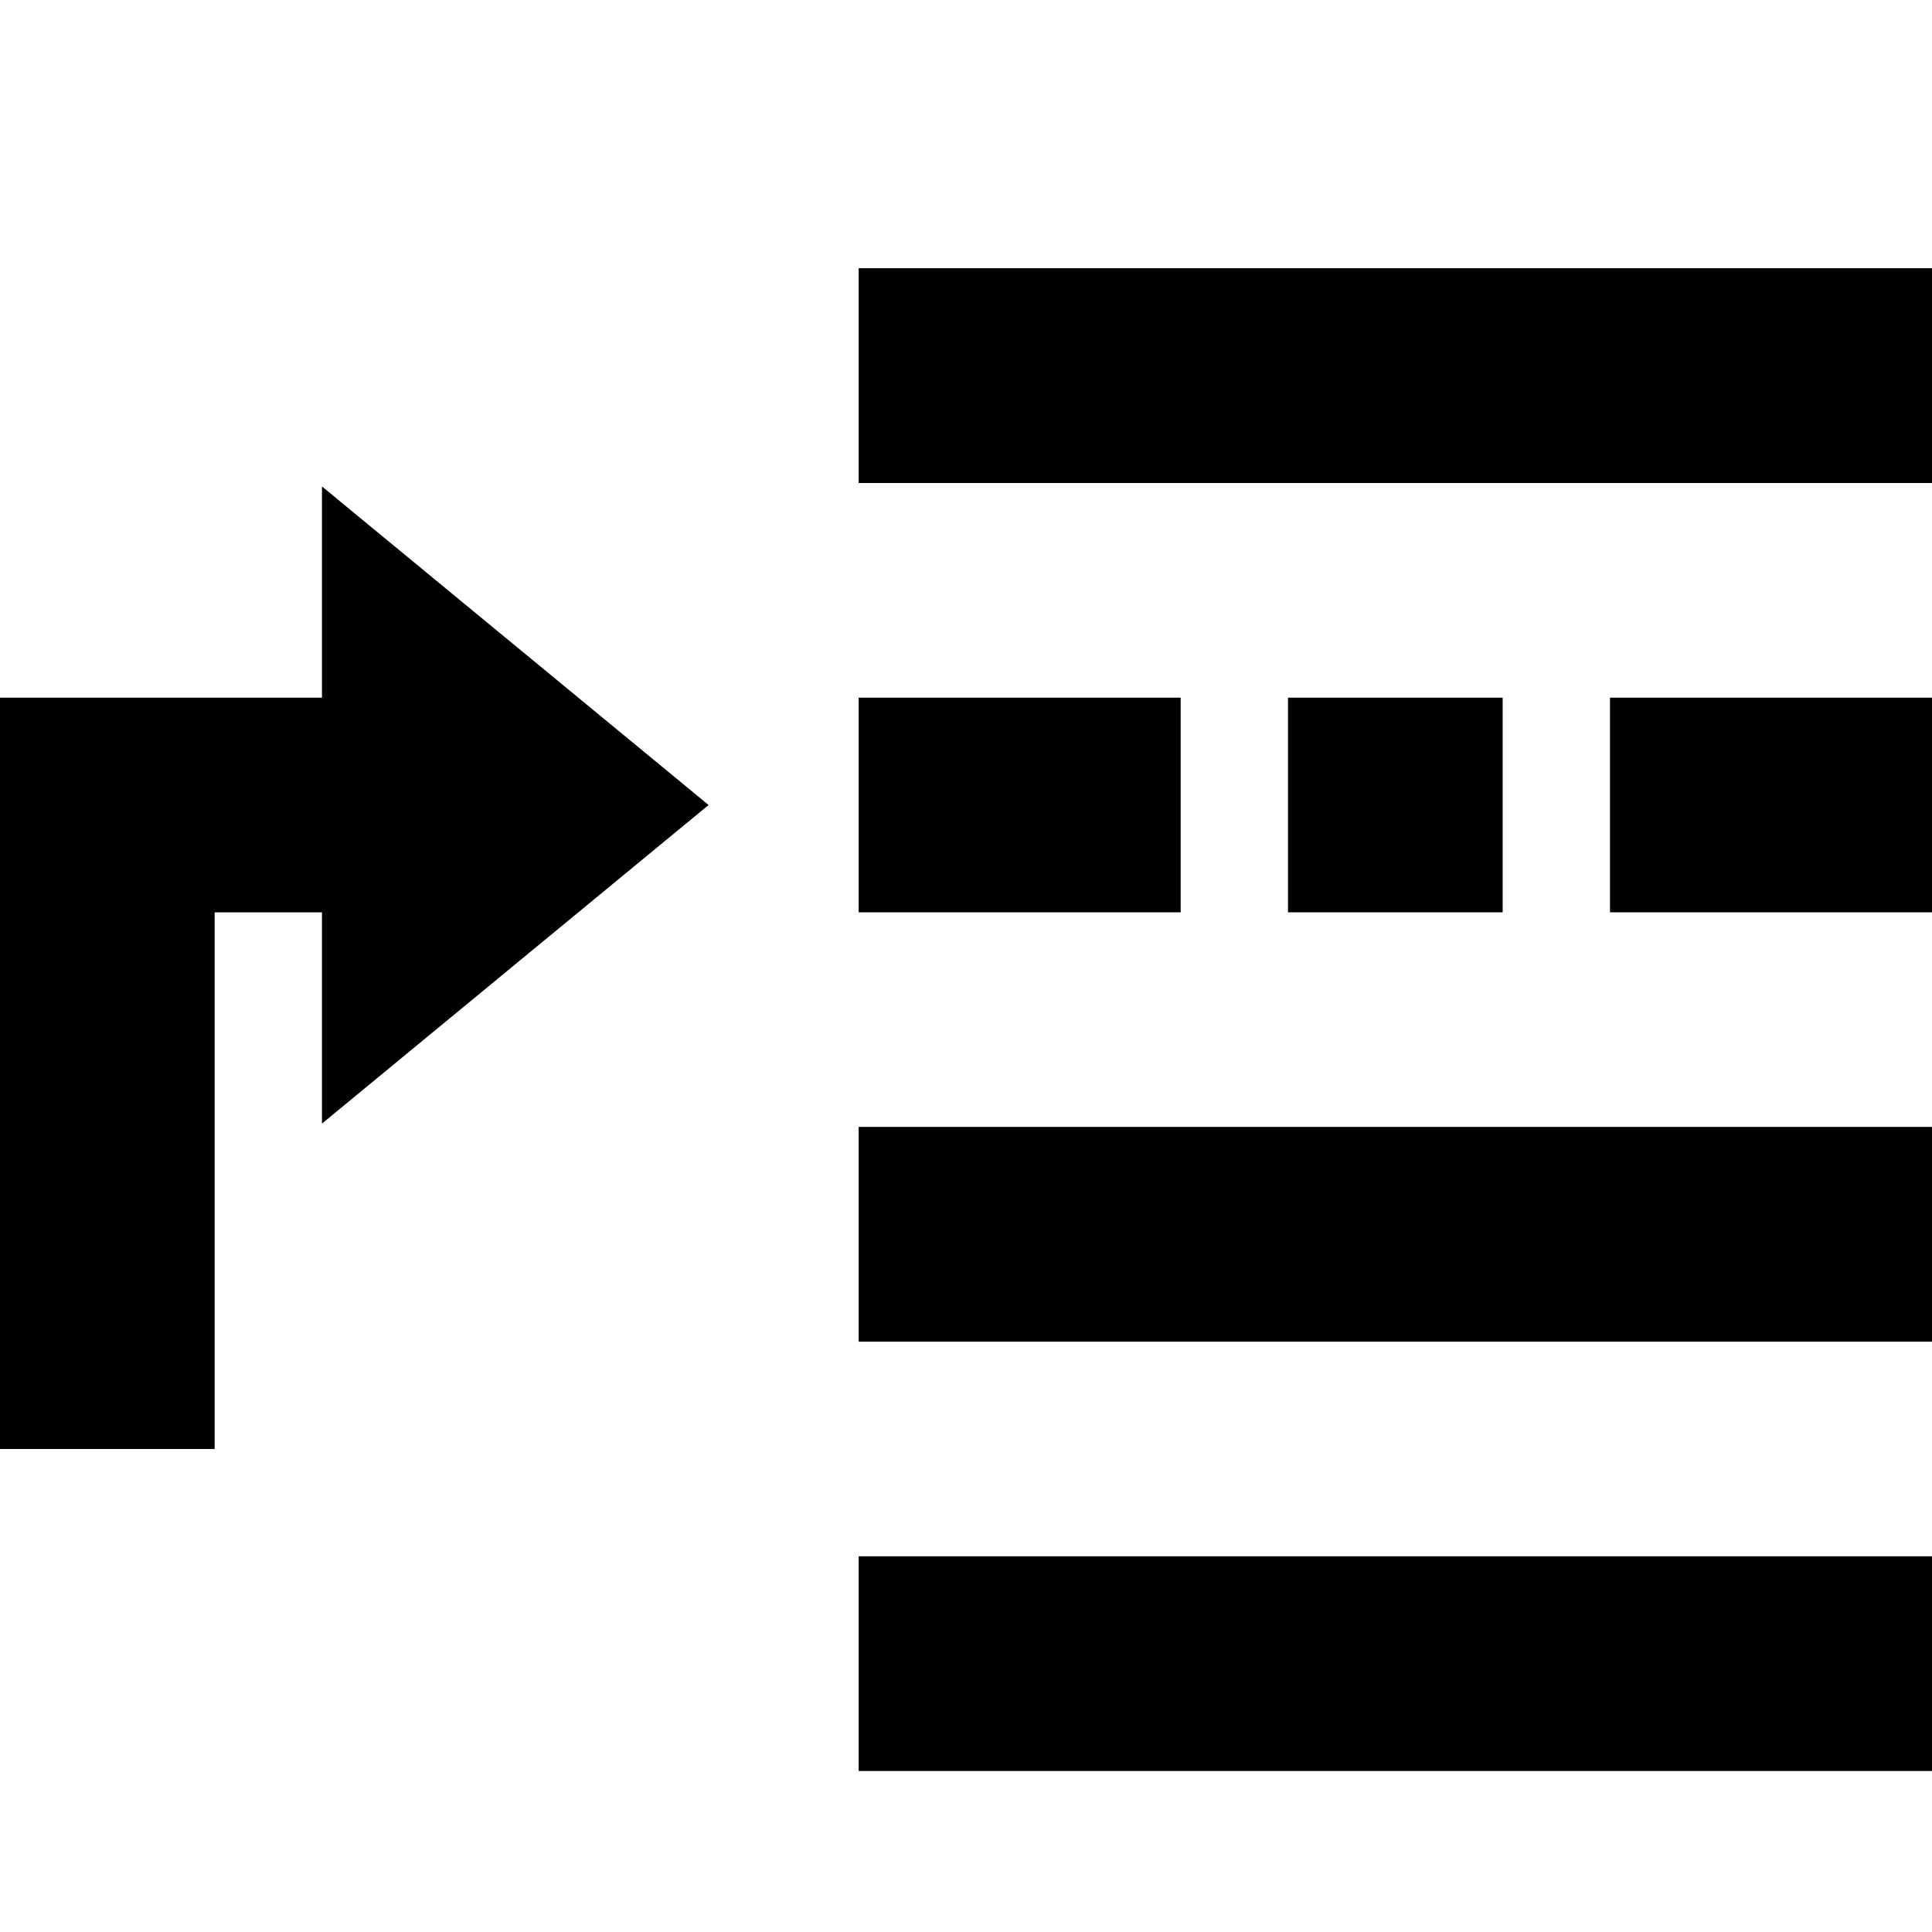 <svg viewBox="0 0 1920 1920" version="1.1" xmlns="http://www.w3.org/2000/svg">
    <path d="M853.333 1760v-213.333H1920V1760H853.333zm0-426.667v-213.44H1920v213.44H853.333zm0-426.666V693.333h320v213.334h-320zM319.968 693.344v-209.92l384.213 316.587-384.213 316.586v-209.92H213.301v533.334H-.032V693.344h320zM1280 906.667V693.333h213.333v213.334H1280zM853.333 480V266.56H1920V480H853.333zM1600 906.667V693.333h320v213.334h-320z" stroke="none" stroke-width="1" fill-rule="evenodd"/>
</svg>
